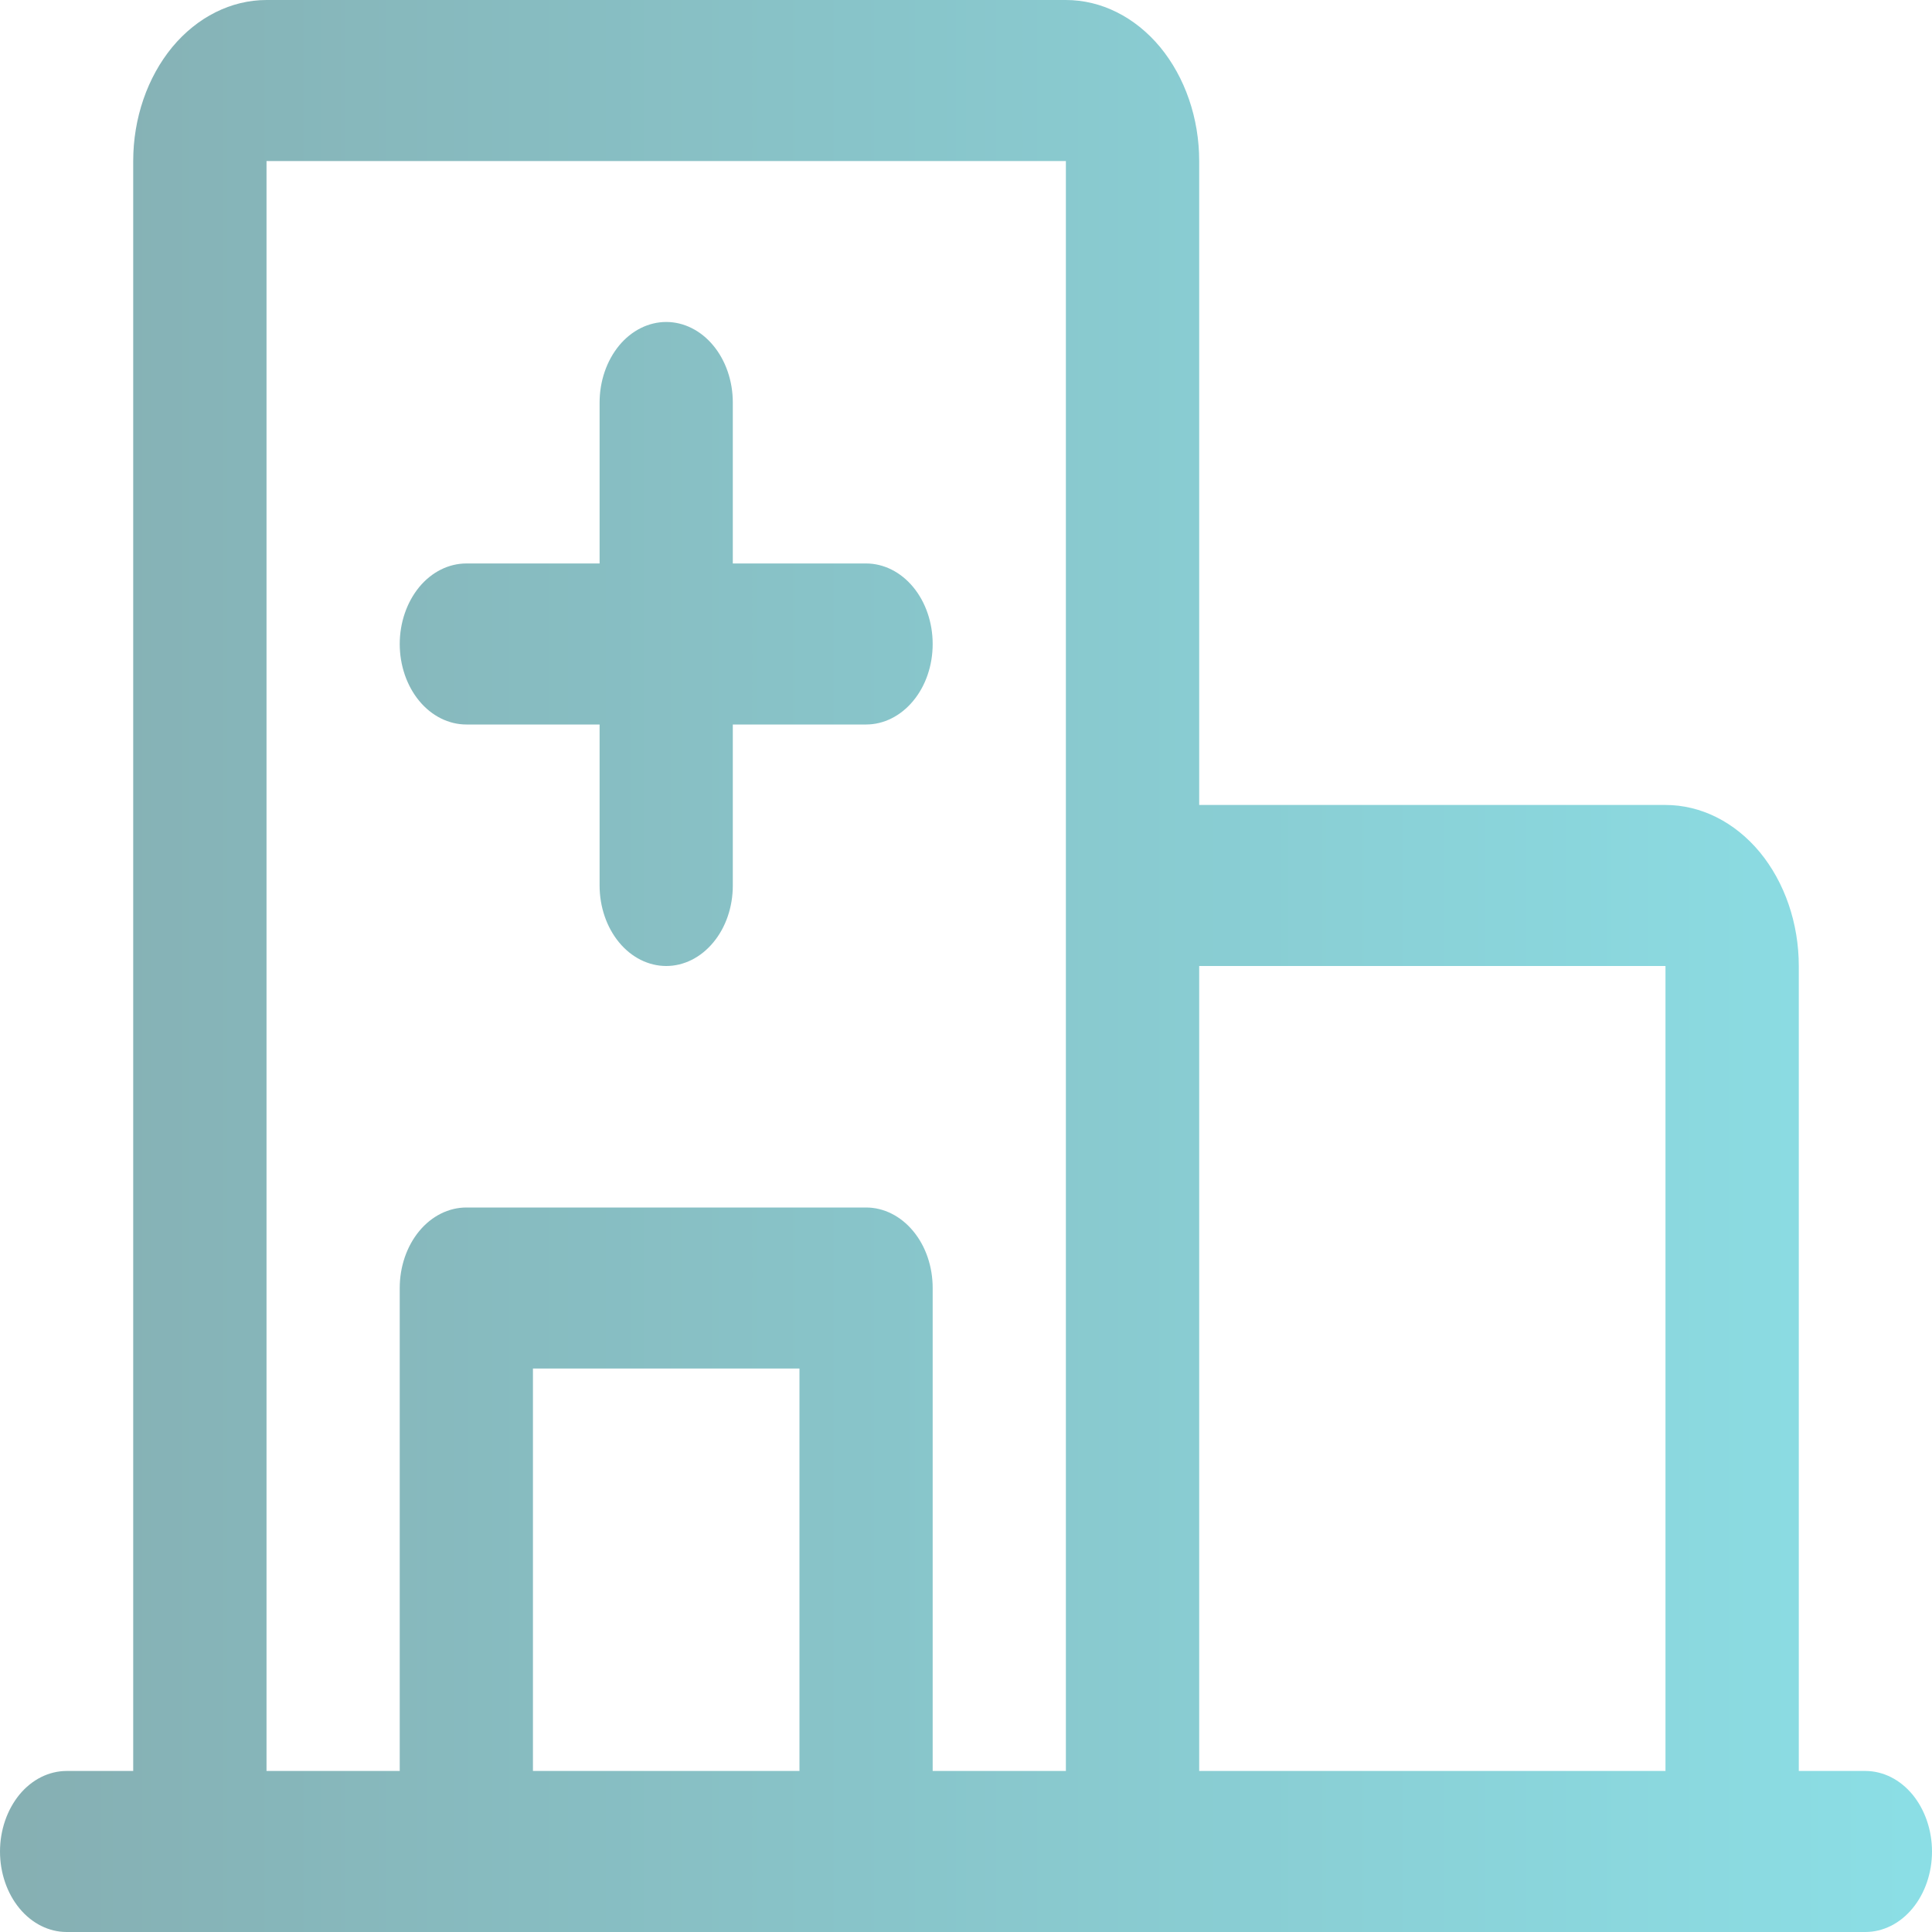 <svg width="20" height="20" viewBox="0 0 20 20" fill="none" xmlns="http://www.w3.org/2000/svg">
<g clip-path="url(#clip0_665_288)">
<path d="M19.31 18.333H18.621V10C18.621 9.558 18.475 9.134 18.217 8.821C17.958 8.509 17.607 8.333 17.241 8.333H12.414V1.667C12.414 1.225 12.268 0.801 12.01 0.488C11.751 0.176 11.4 0 11.034 0H2.759C2.393 0 2.042 0.176 1.783 0.488C1.525 0.801 1.379 1.225 1.379 1.667V18.333H0.69C0.507 18.333 0.331 18.421 0.202 18.577C0.073 18.734 0 18.946 0 19.167C0 19.388 0.073 19.6 0.202 19.756C0.331 19.912 0.507 20 0.69 20H19.31C19.493 20 19.669 19.912 19.798 19.756C19.927 19.6 20 19.388 20 19.167C20 18.946 19.927 18.734 19.798 18.577C19.669 18.421 19.493 18.333 19.31 18.333ZM17.241 10V18.333H12.414V10H17.241ZM2.759 1.667H11.034V18.333H9.655V13.333C9.655 13.112 9.583 12.9 9.453 12.744C9.324 12.588 9.148 12.5 8.966 12.5H4.828C4.645 12.5 4.469 12.588 4.34 12.744C4.211 12.9 4.138 13.112 4.138 13.333V18.333H2.759V1.667ZM8.276 18.333H5.517V14.167H8.276V18.333ZM4.138 6.667C4.138 6.446 4.211 6.234 4.34 6.077C4.469 5.921 4.645 5.833 4.828 5.833H6.207V4.167C6.207 3.946 6.28 3.734 6.409 3.577C6.538 3.421 6.714 3.333 6.897 3.333C7.079 3.333 7.255 3.421 7.384 3.577C7.514 3.734 7.586 3.946 7.586 4.167V5.833H8.966C9.148 5.833 9.324 5.921 9.453 6.077C9.583 6.234 9.655 6.446 9.655 6.667C9.655 6.888 9.583 7.1 9.453 7.256C9.324 7.412 9.148 7.5 8.966 7.5H7.586V9.167C7.586 9.388 7.514 9.6 7.384 9.756C7.255 9.912 7.079 10 6.897 10C6.714 10 6.538 9.912 6.409 9.756C6.28 9.6 6.207 9.388 6.207 9.167V7.5H4.828C4.645 7.5 4.469 7.412 4.34 7.256C4.211 7.1 4.138 6.888 4.138 6.667Z" fill="url(#paint0_linear_665_288)" fill-opacity="0.5"/>
</g>
<defs>
<linearGradient id="paint0_linear_665_288" x1="20" y1="10" x2="0" y2="10" gradientUnits="userSpaceOnUse">
<stop stop-color="#19BFCD"/>
<stop offset="1" stop-color="#0D6067"/>
</linearGradient>
<clipPath id="clip0_665_288">
<rect width="20" height="20" fill="white"/>
</clipPath>
</defs>
</svg>
